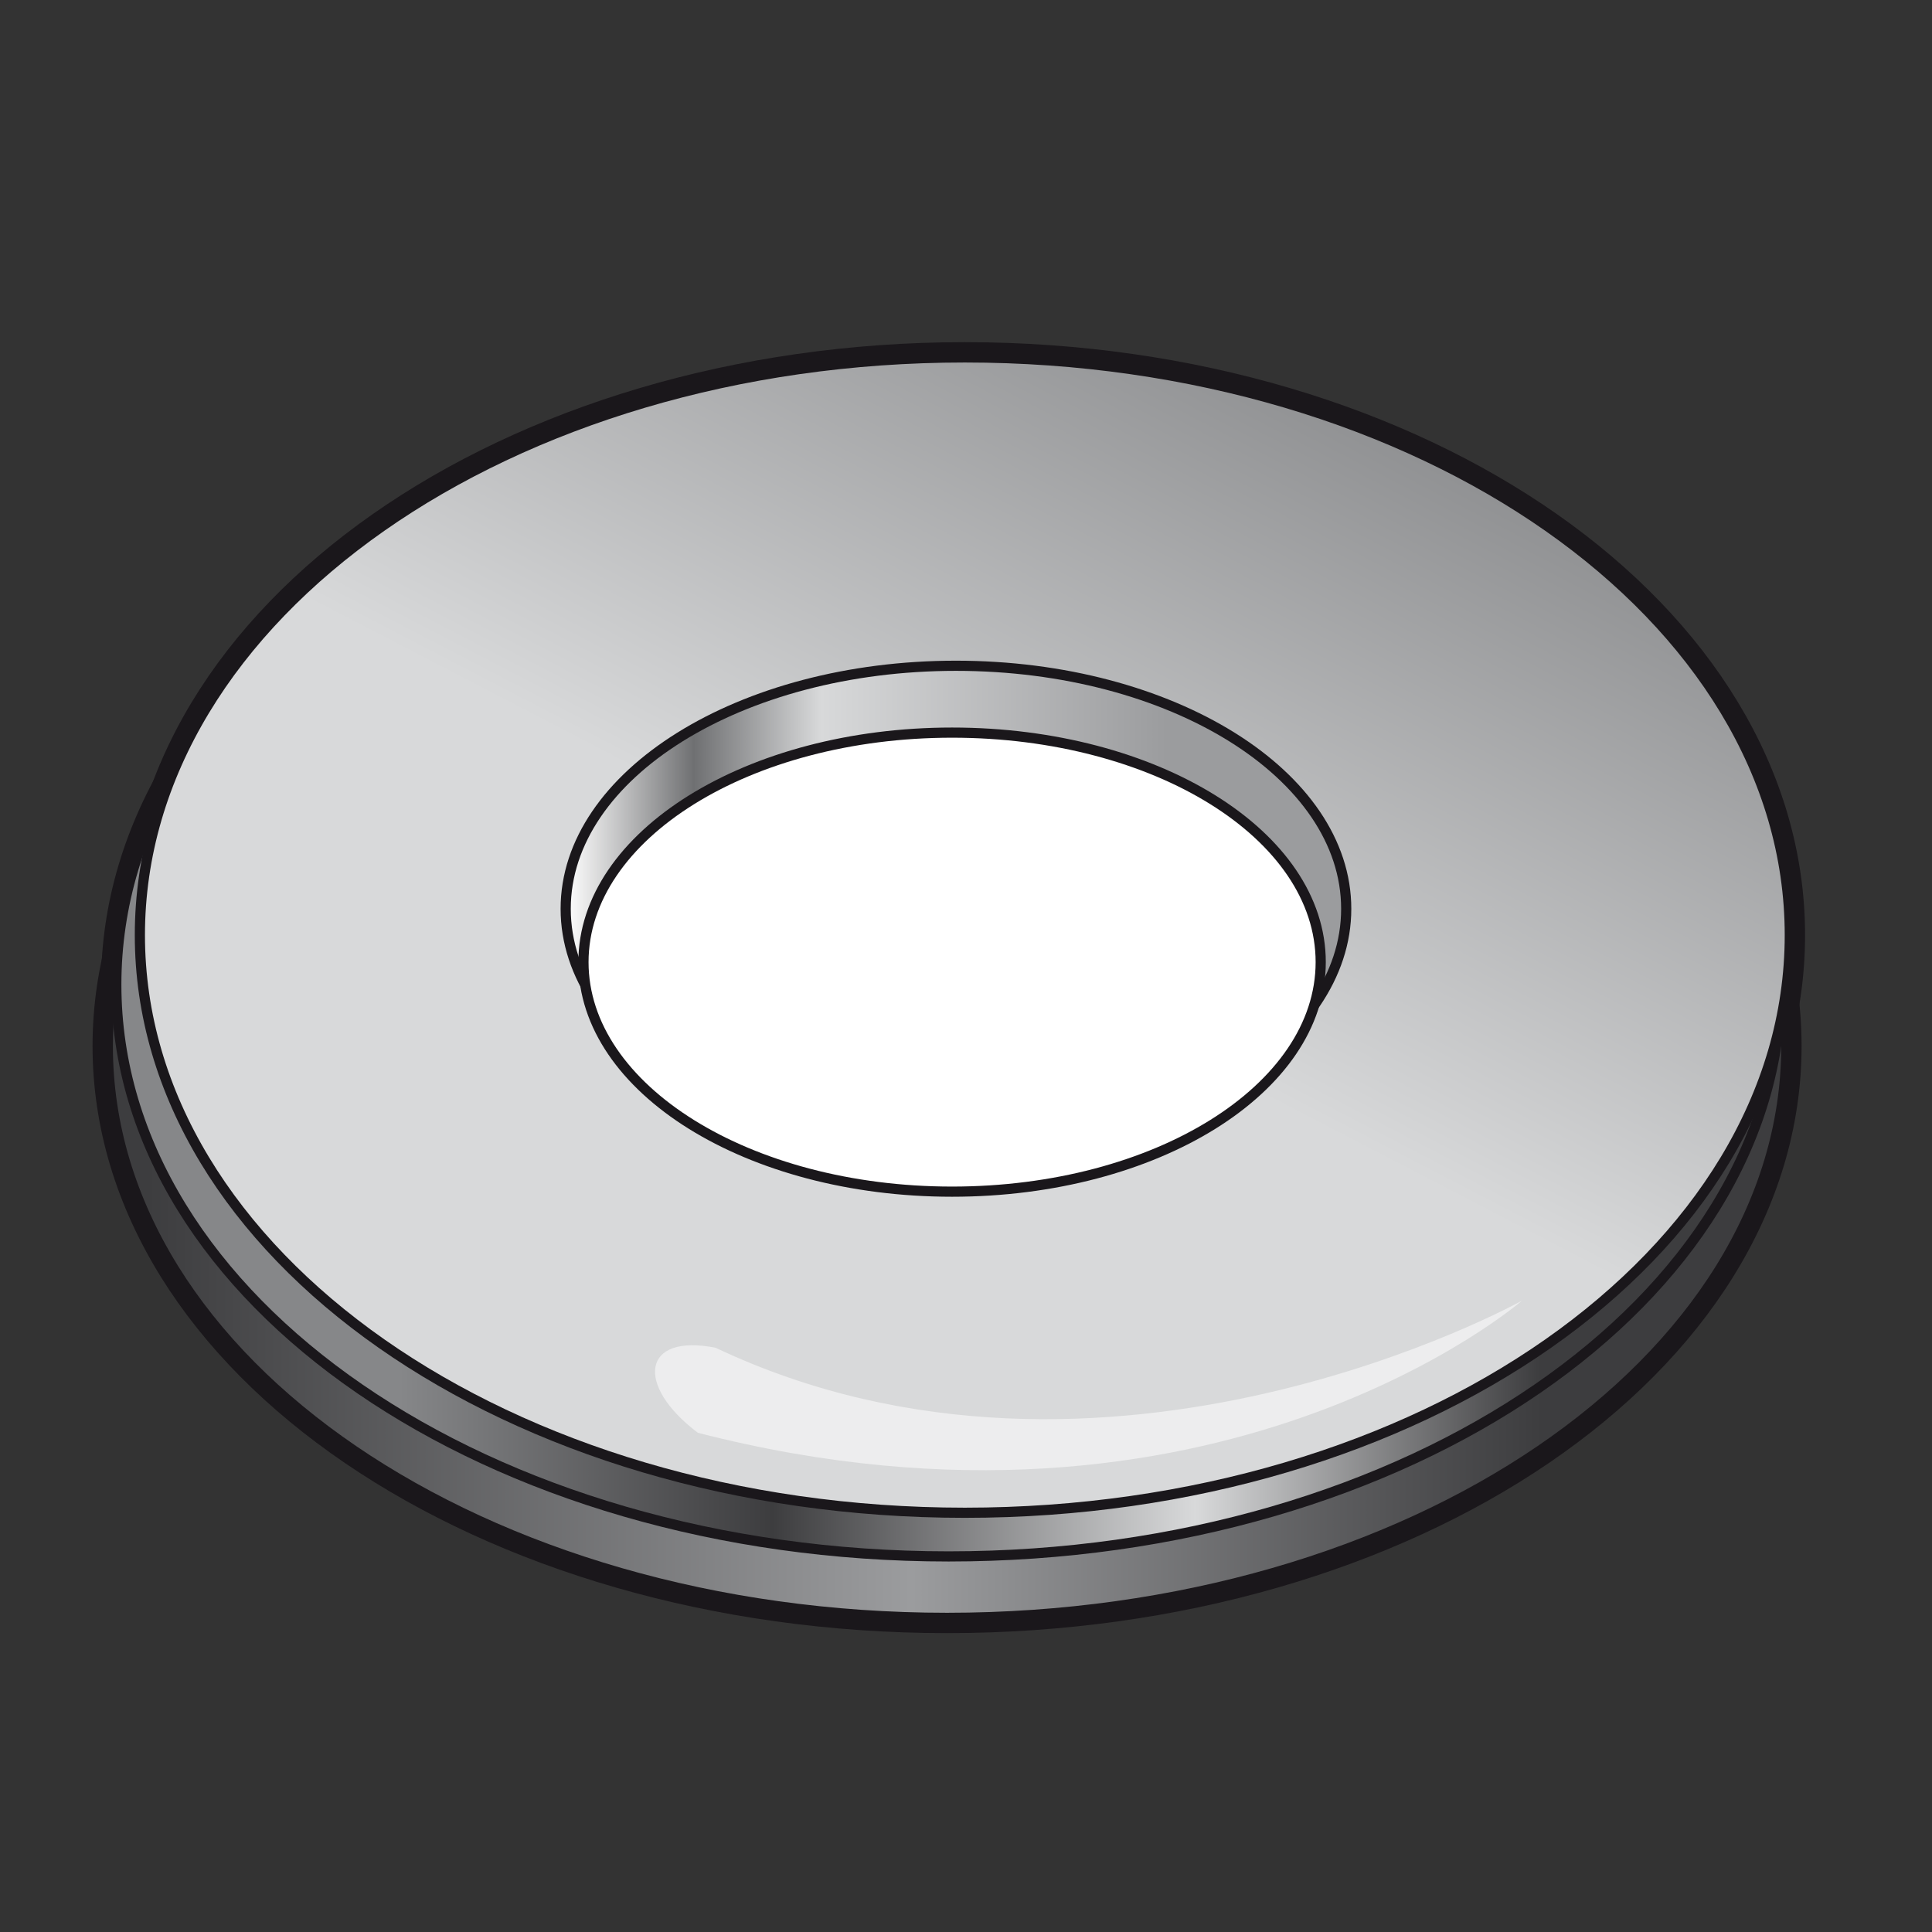 <?xml version="1.0" encoding="utf-8"?>
<!-- Generator: Adobe Illustrator 19.0.0, SVG Export Plug-In . SVG Version: 6.00 Build 0)  -->
<svg version="1.1" id="Camada_1" xmlns="http://www.w3.org/2000/svg" xmlns:xlink="http://www.w3.org/1999/xlink" x="0px" y="0px"
	 viewBox="0 0 500 500" style="enable-background:new 0 0 500 500;" xml:space="preserve">
<rect x="0" y="0" width="500" height="500" fill="#333333" stroke="none"/>
<style type="text/css">
	.st0{fill:#1A171B;stroke:#1A171B;stroke-width:7.896;stroke-miterlimit:10;}
	.st1{opacity:0.53;fill:#1A171B;stroke:#1A171B;stroke-width:7.896;stroke-miterlimit:10;}
	.st2{fill:url(#XMLID_35_);stroke:#1A171B;stroke-width:2.632;stroke-miterlimit:10;}
	.st3{fill:url(#XMLID_36_);stroke:#1A171B;stroke-width:2.632;stroke-miterlimit:10;}
	.st4{fill:url(#XMLID_37_);stroke:#1A171B;stroke-width:2.632;stroke-miterlimit:10;}
	.st5{fill:url(#XMLID_56_);stroke:#1A171B;stroke-width:2.632;stroke-miterlimit:10;}
	.st6{fill:#FFFFFF;stroke:#1A171B;stroke-width:2.632;stroke-miterlimit:10;}
	.st7{opacity:0.53;fill:#FFFFFF;}
</style>
<path id="XMLID_33_" class="st0" d="M462.3,270.7c0,81.7-97.3,148-217.2,148c-120,0-217.2-66.2-217.2-148c0-81.7,97.2-148,217.2-148
	C365,122.8,462.3,189,462.3,270.7z"/>
<path id="XMLID_32_" class="st0" d="M460.9,254.8c0,81.7-96.4,148-215.4,148c-119,0-215.4-66.2-215.4-148c0-81.7,96.4-148,215.4-148
	C364.5,106.8,460.9,173.1,460.9,254.8z"/>
<path id="XMLID_31_" class="st0" d="M463.2,242c0,82.6-95.6,149.5-213.5,149.5c-117.9,0-213.5-66.9-213.5-149.5
	c0-82.6,95.6-149.5,213.5-149.5C367.7,92.5,463.2,159.5,463.2,242z"/>
<path id="XMLID_30_" class="st0" d="M348.4,235.2c0,34.7-45.2,62.8-101,62.8s-101-28.1-101-62.8c0-34.7,45.2-62.9,101-62.9
	S348.4,200.5,348.4,235.2z"/>
<path id="XMLID_29_" class="st0" d="M341.8,249c0,32.8-42.7,59.4-95.4,59.4c-52.7,0-95.4-26.6-95.4-59.4c0-32.8,42.7-59.4,95.4-59.4
	C299.1,189.6,341.8,216.1,341.8,249z"/>
<path id="XMLID_28_" class="st1" d="M185.2,348.8c-19.1-3.8-20.9,9.7-4.6,22c134,34.5,213.3-34.2,213.3-34.2
	S286.2,396.6,185.2,348.8z"/>
<linearGradient id="XMLID_35_" gradientUnits="userSpaceOnUse" x1="27.816" y1="270.71" x2="462.251" y2="270.71">
	<stop  offset="2.424240e-002" style="stop-color:#3D3D3F"/>
	<stop  offset="0.479" style="stop-color:#9B9C9E"/>
	<stop  offset="0.855" style="stop-color:#3D3D3F"/>
</linearGradient>
<path id="XMLID_27_" class="st2" d="M462.3,270.7c0,81.7-97.3,148-217.2,148c-120,0-217.2-66.2-217.2-148c0-81.7,97.2-148,217.2-148
	C365,122.8,462.3,189,462.3,270.7z"/>
<linearGradient id="XMLID_36_" gradientUnits="userSpaceOnUse" x1="30.161" y1="254.768" x2="460.937" y2="254.768">
	<stop  offset="0.17" style="stop-color:#868789"/>
	<stop  offset="0.394" style="stop-color:#3D3D3F"/>
	<stop  offset="0.648" style="stop-color:#D8D9DA"/>
	<stop  offset="0.855" style="stop-color:#3D3D3F"/>
</linearGradient>
<path id="XMLID_26_" class="st3" d="M460.9,254.8c0,81.7-96.4,148-215.4,148c-119,0-215.4-66.2-215.4-148c0-81.7,96.4-148,215.4-148
	C364.5,106.8,460.9,173.1,460.9,254.8z"/>
<linearGradient id="XMLID_37_" gradientUnits="userSpaceOnUse" x1="399.627" y1="-46.746" x2="17.097" y2="690.238">
	<stop  offset="0" style="stop-color:#FFFFFF"/>
	<stop  offset="0.164" style="stop-color:#868789"/>
	<stop  offset="0.394" style="stop-color:#D8D9DA"/>
	<stop  offset="0.77" style="stop-color:#D8D9DA"/>
</linearGradient>
<path id="XMLID_25_" class="st4" d="M463.2,242c0,82.6-95.6,149.5-213.5,149.5c-117.9,0-213.5-66.9-213.5-149.5
	c0-82.6,95.6-149.5,213.5-149.5C367.7,92.5,463.2,159.5,463.2,242z"/>
<linearGradient id="XMLID_56_" gradientUnits="userSpaceOnUse" x1="146.453" y1="235.244" x2="348.41" y2="235.244">
	<stop  offset="0" style="stop-color:#FFFFFF"/>
	<stop  offset="0.164" style="stop-color:#6F7072"/>
	<stop  offset="0.327" style="stop-color:#D8D9DA"/>
	<stop  offset="0.77" style="stop-color:#9B9C9E"/>
</linearGradient>
<path id="XMLID_24_" class="st5" d="M348.4,235.2c0,34.7-45.2,62.8-101,62.8s-101-28.1-101-62.8c0-34.7,45.2-62.9,101-62.9
	S348.4,200.5,348.4,235.2z"/>
<path id="XMLID_23_" class="st6" d="M341.8,249c0,32.8-42.7,59.4-95.4,59.4c-52.7,0-95.4-26.6-95.4-59.4c0-32.8,42.7-59.4,95.4-59.4
	C299.1,189.6,341.8,216.1,341.8,249z"/>
<path id="XMLID_20_" class="st7" d="M185.2,348.8c-19.1-3.8-20.9,9.7-4.6,22c134,34.5,213.3-34.2,213.3-34.2
	S286.2,396.6,185.2,348.8z"/>
</svg>
